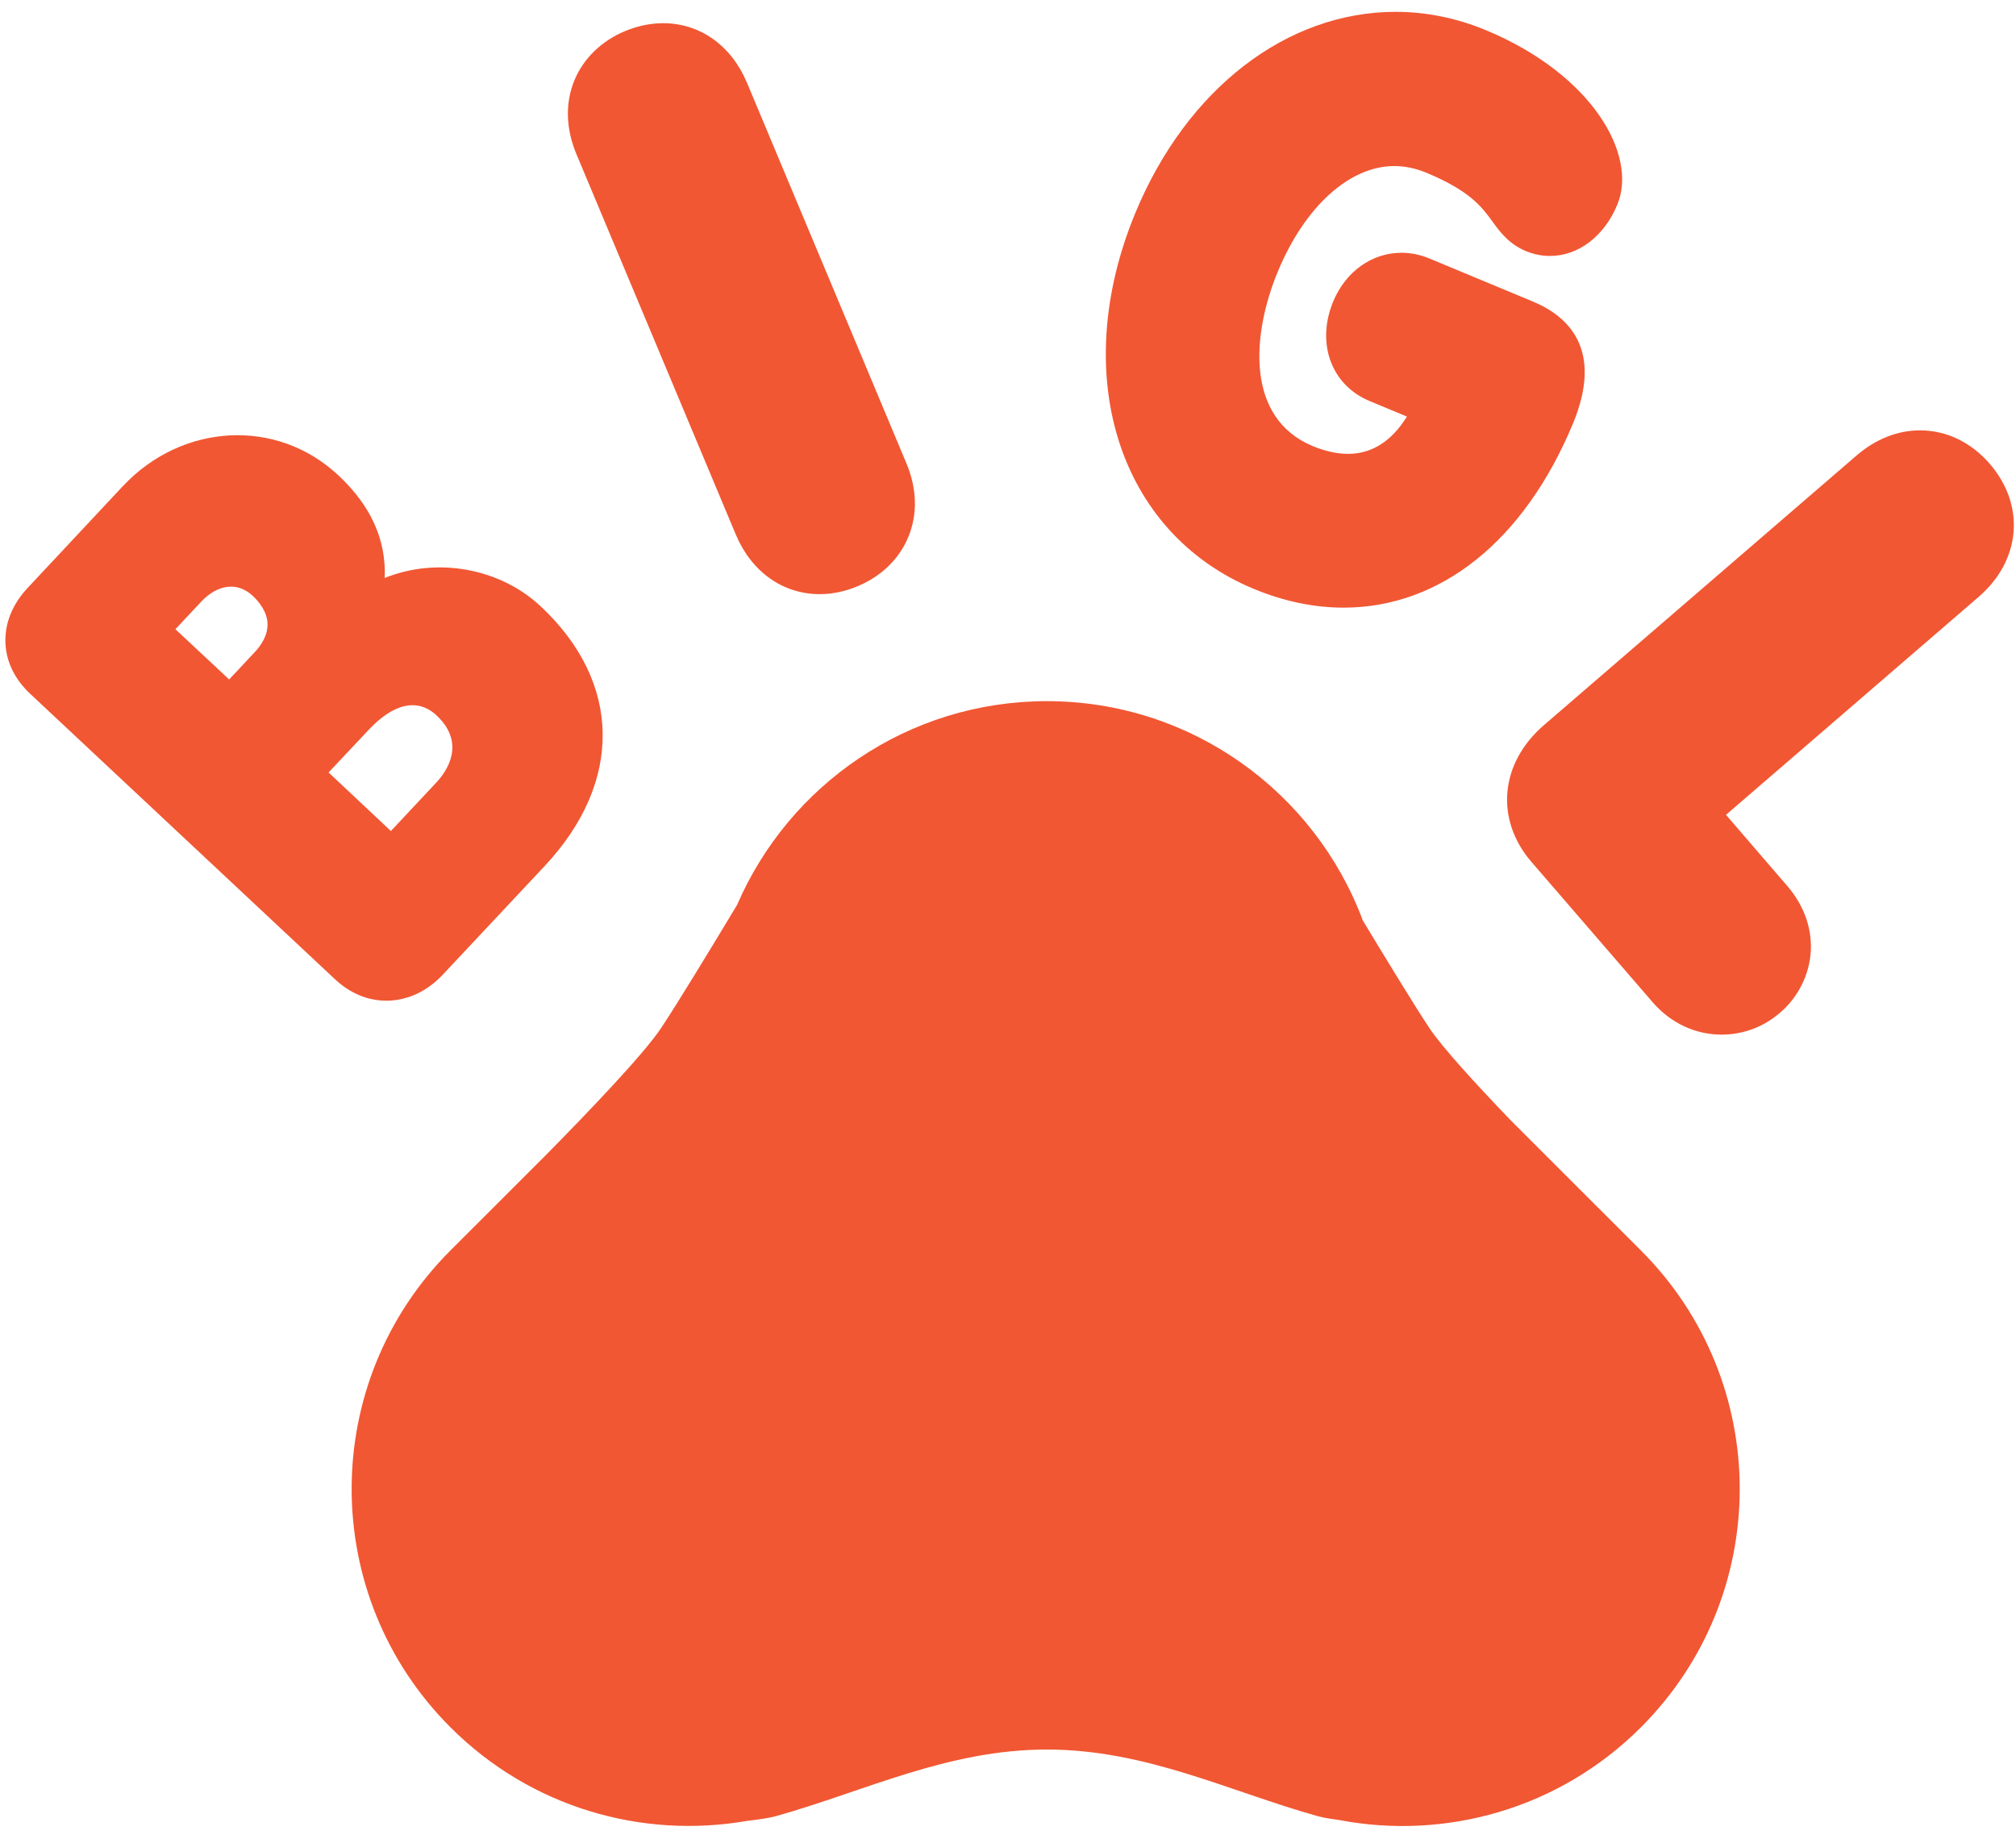 <?xml version="1.0" encoding="UTF-8"?>
<svg width="80px" height="73px" viewBox="0 0 80 73" version="1.1" xmlns="http://www.w3.org/2000/svg" xmlns:xlink="http://www.w3.org/1999/xlink">
    <g id="logo" stroke="none" stroke-width="1" fill="none" fill-rule="evenodd">
        <g id="logo-black" transform="translate(-467, -993)" fill="#f15733">
            <g id="bigl" transform="translate(467, 993.47)">
                <path d="M49.747,22.901 C50.937,23.396 52.141,23.648 53.315,23.648 C57.168,23.648 60.487,20.986 62.415,16.351 C63.643,13.4 62.235,12.085 60.835,11.501 L56.702,9.781 C56.353,9.638 55.986,9.563 55.616,9.563 C54.441,9.563 53.403,10.304 52.906,11.494 C52.219,13.152 52.825,14.813 54.348,15.447 L55.831,16.064 C55.219,17.048 54.437,17.544 53.496,17.544 C53.058,17.544 52.587,17.439 52.097,17.238 C49.411,16.122 49.672,12.803 50.712,10.297 C51.784,7.723 53.553,6.121 55.331,6.121 C55.751,6.121 56.18,6.211 56.608,6.388 C58.341,7.11 58.81,7.752 59.223,8.322 C59.526,8.737 59.871,9.212 60.557,9.499 C60.864,9.624 61.181,9.689 61.505,9.689 C62.635,9.689 63.662,8.906 64.181,7.648 C64.988,5.699 63.22,2.5 58.962,0.726 C57.801,0.246 56.596,-7.16845878e-05 55.385,-7.16845878e-05 C51.062,-7.16845878e-05 47.105,3.05 45.065,7.953 C42.395,14.376 44.365,20.662 49.747,22.901" id="Fill-33"></path>
                <path d="M29.2,20.75 C29.821,22.226 31.064,23.112 32.526,23.112 C33.031,23.112 33.54,23.005 34.035,22.796 C34.972,22.407 35.684,21.715 36.042,20.848 C36.416,19.945 36.394,18.933 35.967,17.915 L29.64,2.81 C29.021,1.335 27.777,0.451 26.315,0.451 C25.809,0.451 25.304,0.558 24.805,0.763 C23.87,1.154 23.153,1.85 22.796,2.713 C22.424,3.615 22.45,4.63 22.873,5.645 L29.2,20.75 Z" id="Fill-36"></path>
                <path d="M60.778,33.748 L65.577,39.305 C66.294,40.136 67.268,40.595 68.32,40.595 C69.12,40.595 69.899,40.322 70.512,39.827 C71.251,39.259 71.747,38.376 71.845,37.434 C71.944,36.467 71.615,35.493 70.92,34.69 L68.492,31.872 L78.512,23.226 C80.199,21.771 80.383,19.596 78.962,17.943 C78.217,17.082 77.238,16.611 76.193,16.611 C75.298,16.611 74.425,16.959 73.666,17.615 L61.263,28.315 C59.518,29.823 59.316,32.057 60.778,33.748" id="Fill-38"></path>
                <path d="M7.979,23.416 C8.62,22.732 9.41,22.6 10.034,23.183 C10.29,23.428 10.601,23.814 10.616,24.283 C10.63,24.756 10.351,25.157 10.109,25.414 L9.094,26.499 L6.961,24.504 L7.979,23.416 Z M14.608,28.521 C15.597,27.456 16.564,27.216 17.323,27.924 C18.516,29.044 17.714,30.159 17.315,30.589 L15.512,32.514 L13.039,30.19 L14.608,28.521 Z M13.294,38.398 C13.888,38.955 14.594,39.249 15.334,39.249 C16.154,39.249 16.944,38.883 17.568,38.219 L21.615,33.902 C24.738,30.564 24.679,26.615 21.458,23.598 C19.826,22.068 17.328,21.634 15.266,22.471 C15.328,20.952 14.721,19.609 13.426,18.395 C10.979,16.103 7.223,16.324 4.879,18.822 L1.11,22.851 C0.497,23.5 0.189,24.256 0.215,25.035 C0.24,25.788 0.585,26.499 1.212,27.081 L13.294,38.398 Z" id="Fill-40"></path>
                <path d="M29.628,71.806 C30.093,71.752 30.53,71.688 30.782,71.618 C34.316,70.628 37.601,68.971 41.54,68.971 C45.48,68.971 48.764,70.628 52.299,71.618 C52.488,71.671 52.783,71.72 53.116,71.765 C57.329,72.575 61.856,71.349 65.118,68.087 C70.343,62.862 70.343,54.389 65.118,49.164 L59.928,43.975 C58.602,42.595 57.23,41.102 56.716,40.327 C56.124,39.432 55.021,37.625 54.081,36.067 C52.185,30.982 47.286,27.36 41.54,27.36 C36.033,27.36 31.305,30.688 29.252,35.442 C28.248,37.112 26.914,39.309 26.239,40.327 C25.548,41.371 23.296,43.719 21.7,45.338 L17.873,49.164 C12.648,54.389 12.648,62.862 17.873,68.087 C21.072,71.286 25.486,72.523 29.628,71.806" id="Fill-42"></path>
            </g>
        </g>
    </g>
</svg>

